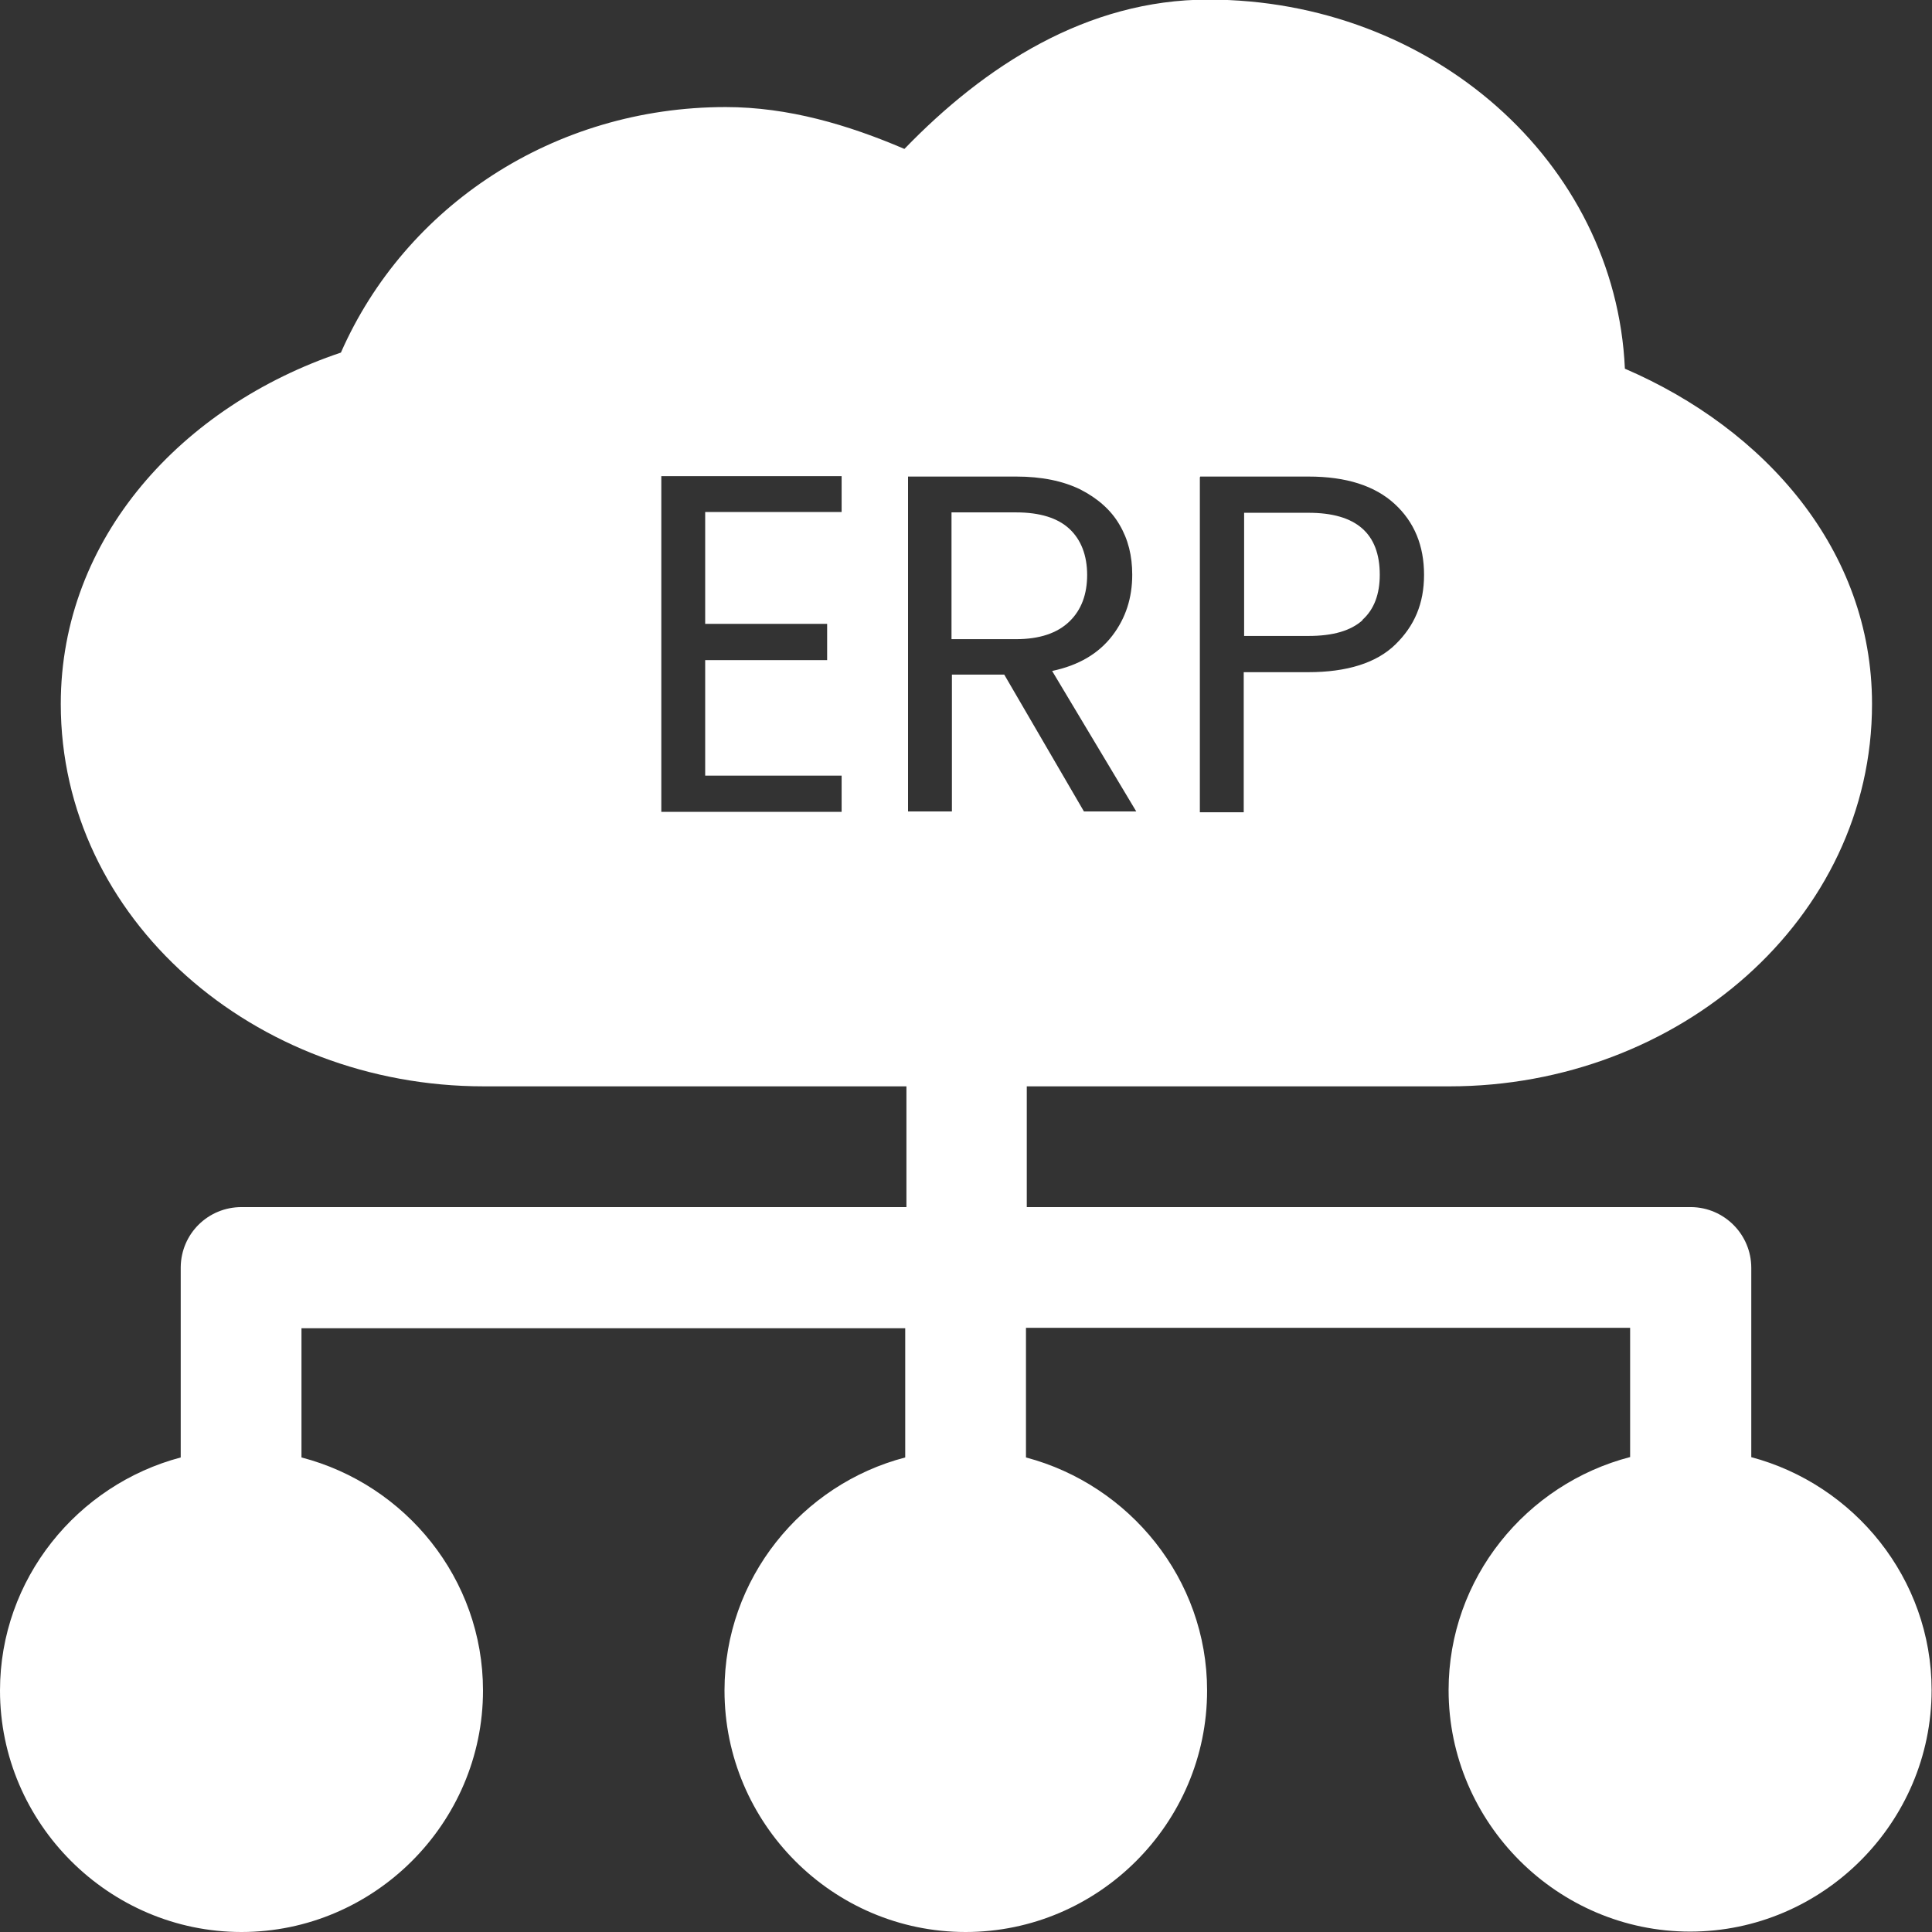 <?xml version="1.0" encoding="UTF-8"?>
<svg id="Layer_1" data-name="Layer 1" xmlns="http://www.w3.org/2000/svg" viewBox="0 0 48 48">
  <rect x="0" y="0" width="48" height="48" fill="#333333" stroke="none"/>
  <defs>
    <style>
      .cls-1 {
        fill: #fff;
        stroke-width: 0px;
      }
    </style>
  </defs>
  <path class="cls-1" d="M33.85,15.4c.29-.26.43-.64.43-1.12,0-1.03-.59-1.54-1.77-1.54h-1.6v3.06h1.6c.61,0,1.05-.13,1.34-.39Z"/>
  <path class="cls-1" d="M27.01,14.29c0-.49-.15-.88-.44-1.15-.29-.27-.73-.41-1.33-.41h-1.6v3.15h1.6c.59,0,1.03-.15,1.33-.44s.44-.68.44-1.16Z"/>
  <path class="cls-1" d="M43.51,36.21v-4.71c0-.83-.67-1.5-1.49-1.51h-16.51v-3h10.5c5.7,0,10.5-4.16,10.5-9.5,0-3.83-2.66-6.83-6.14-8.33-.23-5.14-4.8-9.17-10.35-9.17-3.02,0-5.56,1.65-7.55,3.71-1.4-.6-2.89-1.04-4.44-1.04-4.27,0-7.96,2.46-9.56,6.1-3.93,1.32-6.96,4.59-6.96,8.73,0,5.34,4.81,9.5,10.51,9.5h10.5v3H6c-.83,0-1.5.66-1.51,1.49h0v4.73C1.92,36.89,0,39.23,0,42,0,45.3,2.71,48,6,48s6-2.7,6-6c0-2.78-1.93-5.12-4.51-5.79v-3.21h15v3.21c-2.57.67-4.49,3.01-4.49,5.79,0,3.3,2.69,6,5.99,6s6-2.7,6-6c0-2.77-1.93-5.11-4.5-5.79v-3.22h15.01v3.21c-2.58.67-4.51,3.01-4.51,5.79,0,3.3,2.71,6,6,6s6-2.7,6-6c0-2.77-1.92-5.11-4.49-5.79ZM20.91,12.72h-3.39v2.78h3.03v.9h-3.03v2.87h3.39v.9h-4.48v-8.34h4.48v.9ZM29.82,11.84h2.69c.94,0,1.65.23,2.14.68.49.45.73,1.04.73,1.76s-.24,1.27-.71,1.73c-.47.46-1.2.69-2.17.69h-1.6v3.48h-1.09v-8.32ZM24.96,16.76h-1.31v3.4h-1.09v-8.32h2.69c.63,0,1.16.11,1.59.32.43.22.76.51.97.87.22.37.32.78.32,1.25,0,.57-.16,1.08-.5,1.52s-.83.73-1.49.87l2.09,3.49h-1.3l-1.98-3.4Z"/>
</svg>